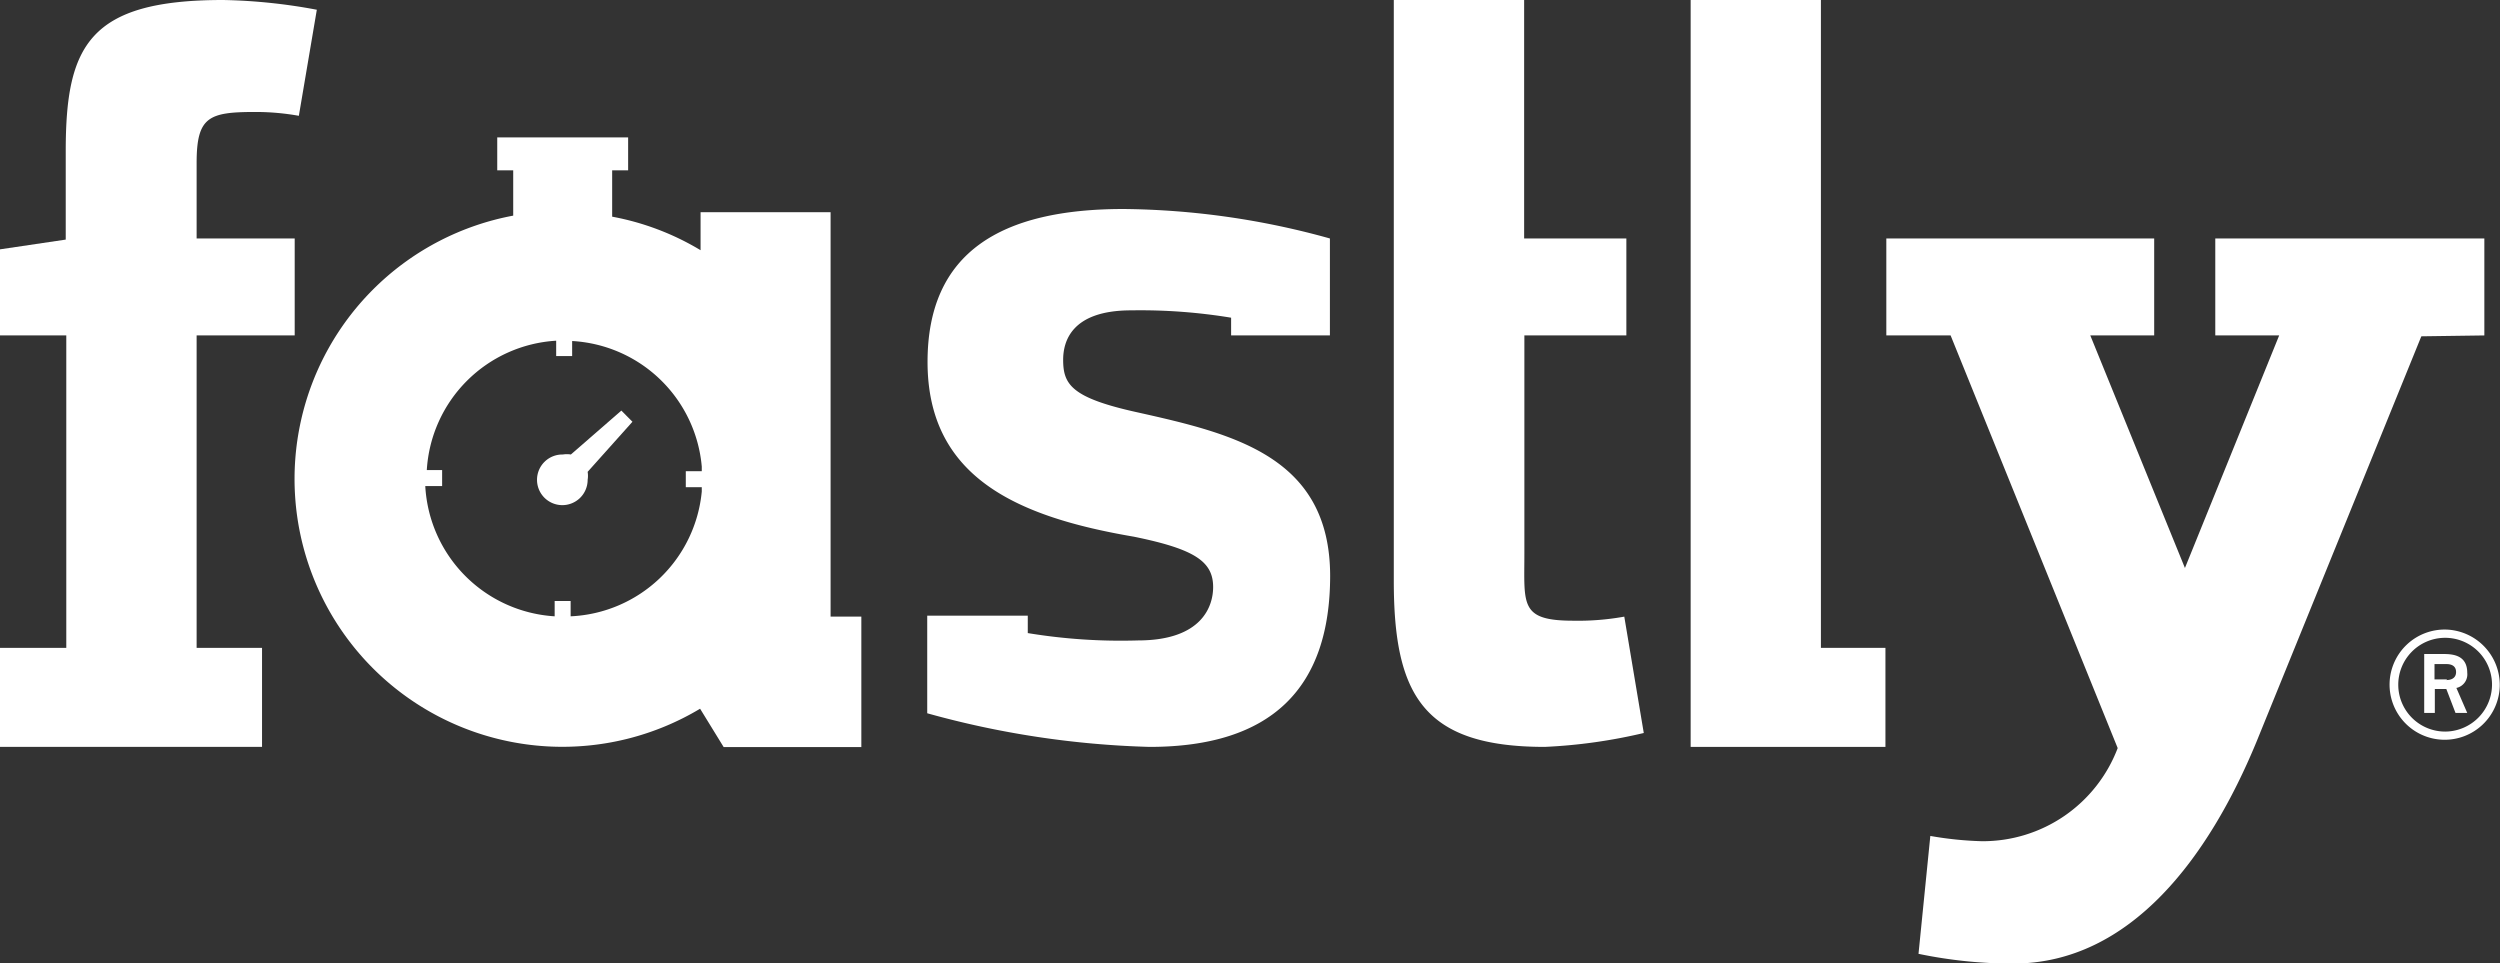 <?xml version="1.0" encoding="UTF-8" standalone="no"?>
<svg
   xmlns:dc="http://purl.org/dc/elements/1.1/"
   xmlns:cc="http://creativecommons.org/ns#"
   xmlns:rdf="http://www.w3.org/1999/02/22-rdf-syntax-ns#"
   xmlns:svg="http://www.w3.org/2000/svg"
   xmlns="http://www.w3.org/2000/svg"
   xmlns:sodipodi="http://sodipodi.sourceforge.net/DTD/sodipodi-0.dtd"
   xmlns:inkscape="http://www.inkscape.org/namespaces/inkscape"
   viewBox="0 0 313.03 120.61"
   version="1.1"
   id="svg1554"
   sodipodi:docname="fastly white.svg"
   inkscape:version="0.92.4 (5da689c313, 2019-01-14)">
  <rect x="0" y="0" width="313.03" height="120.61" fill="#333333" stroke="none"/>
  <sodipodi:namedview
     pagecolor="#ffffff"
     bordercolor="#666666"
     borderopacity="1"
     objecttolerance="10"
     gridtolerance="10"
     guidetolerance="10"
     inkscape:pageopacity="0"
     inkscape:pageshadow="2"
     inkscape:window-width="3840"
     inkscape:window-height="2004"
     id="namedview1556"
     showgrid="false"
     inkscape:zoom="5.1774231"
     inkscape:cx="153.40564"
     inkscape:cy="82.443947"
     inkscape:window-x="-16"
     inkscape:window-y="-16"
     inkscape:window-maximized="1"
     inkscape:current-layer="svg1554" />
  <defs
     id="defs1530">
    <style
       id="style1528">.cls-1{fill:#32343a;}</style>
  </defs>
  <title
     id="title1532">fasly</title>
  <g
     id="Layer_2"
     data-name="Layer 2"
     style="fill:#ffffff">
    <g
       id="Layer_1-2"
       data-name="Layer 1"
       style="fill:#ffffff">
      <path
         class="cls-1"
         d="M311.07,42V29.86H277.38V42h8L273.58,71.12,261.73,42h8V29.86H236.19V42h8.05l20.92,51.67a18.07,18.07,0,0,1-17,11.66,43.66,43.66,0,0,1-6.46-.66l-1.48,14.76a57.57,57.57,0,0,0,11.85,1.22c14.76,0,24.54-13.44,30.45-27.72l20.66-50.82Z"
         id="path1534"
         style="fill:#ffffff" />
      <polygon
         class="cls-1"
         points="228 0 211.69 0 211.69 12.36 211.69 93.52 236.08 93.52 236.08 81.12 228 81.12 228 0"
         id="polygon1536"
         style="fill:#ffffff" />
      <path
         class="cls-1"
         d="M142.42,51.63c-8.23-1.81-9.3-3.47-9.3-6.57,0-2.18.92-6.2,8.52-6.2a69.85,69.85,0,0,1,12.51.92V42h12.37V29.86a99.07,99.07,0,0,0-25.84-3.69c-15.31,0-24.54,5.38-24.54,19.15,0,14.54,11.37,19.41,25.83,21.88,7.61,1.55,9.93,3.1,9.93,6.31,0,2.33-1.33,6.68-9.41,6.68a71.65,71.65,0,0,1-13.8-.92V77.09H116.1V89.31a115,115,0,0,0,27.83,4.21c15.31,0,22.62-7.38,22.62-21.44C166.52,57.17,154.45,54.32,142.42,51.63Z"
         id="path1538"
         style="fill:#ffffff" />
      <path
         class="cls-1"
         d="M104,26.57H87.72v4.76a33.15,33.15,0,0,0-11.07-4.2h0v-5.8h2V17.2H62.26v4.13h2V27h0a33.54,33.54,0,1,0,23.4,61.74l2.95,4.8h17.24V77.21H104ZM71.45,77.17V75.25h-2v1.92A17.28,17.28,0,0,1,53.25,60.86h2.11v-2H53.44a17.26,17.26,0,0,1,16.2-16.2v1.92h2V42.7A17.26,17.26,0,0,1,87.87,58.42V59h-2v2h2v.55A17.27,17.27,0,0,1,71.45,77.17Z"
         id="path1540"
         style="fill:#ffffff" />
      <path
         class="cls-1"
         d="M197,77.72c-6.72,0-6.13-2-6.13-8.38V42h12.77V29.86h-12.8V0H174.52V72.74c0,14.28,3.69,20.78,18.9,20.78a66.49,66.49,0,0,0,12.4-1.74l-2.44-14.57A32.45,32.45,0,0,1,197,77.72Z"
         id="path1542"
         style="fill:#ffffff" />
      <path
         class="cls-1"
         d="M77.8,51.41l-6.32,5.5a3,3,0,0,0-1,0,3.17,3.17,0,1,0,3.1,3.24v-.07a3.09,3.09,0,0,0,0-1l5.61-6.27Z"
         id="path1544"
         style="fill:#ffffff" />
      <path
         class="cls-1"
         d="M24.62,42H36.9V29.86H24.62V20.41c0-5.8,1.51-6.39,7.38-6.39a30.77,30.77,0,0,1,5.42.48L39.67,1.22A70,70,0,0,0,27.94,0C11.11,0,8.23,5.72,8.23,18.93V30L0,31.22V42H8.3V81.12H0v12.4H32.81V81.12H24.62Z"
         id="path1546"
         style="fill:#ffffff" />
      <path
         class="cls-1"
         d="M306.31,78.83A6.9,6.9,0,1,0,313,85.91v-.29A6.94,6.94,0,0,0,306.31,78.83Zm0,12.77a5.87,5.87,0,1,1,5.72-6v0A5.9,5.9,0,0,1,306.31,91.6Z"
         id="path1548"
         style="fill:#ffffff" />
      <path
         class="cls-1"
         d="M308.93,84.25c0-2.1-1.59-2.36-2.95-2.36h-2.44v7.38h1.33v-3h1.44l1.15,3h1.47l-1.36-3.13A1.74,1.74,0,0,0,308.93,84.25Zm-2.51.82h-1.59V83.15h1.48c.78,0,1.22.33,1.22,1s-.48,1-1.22,1Z"
         id="path1550"
         style="fill:#ffffff" />
    </g>
  </g>
</svg>
